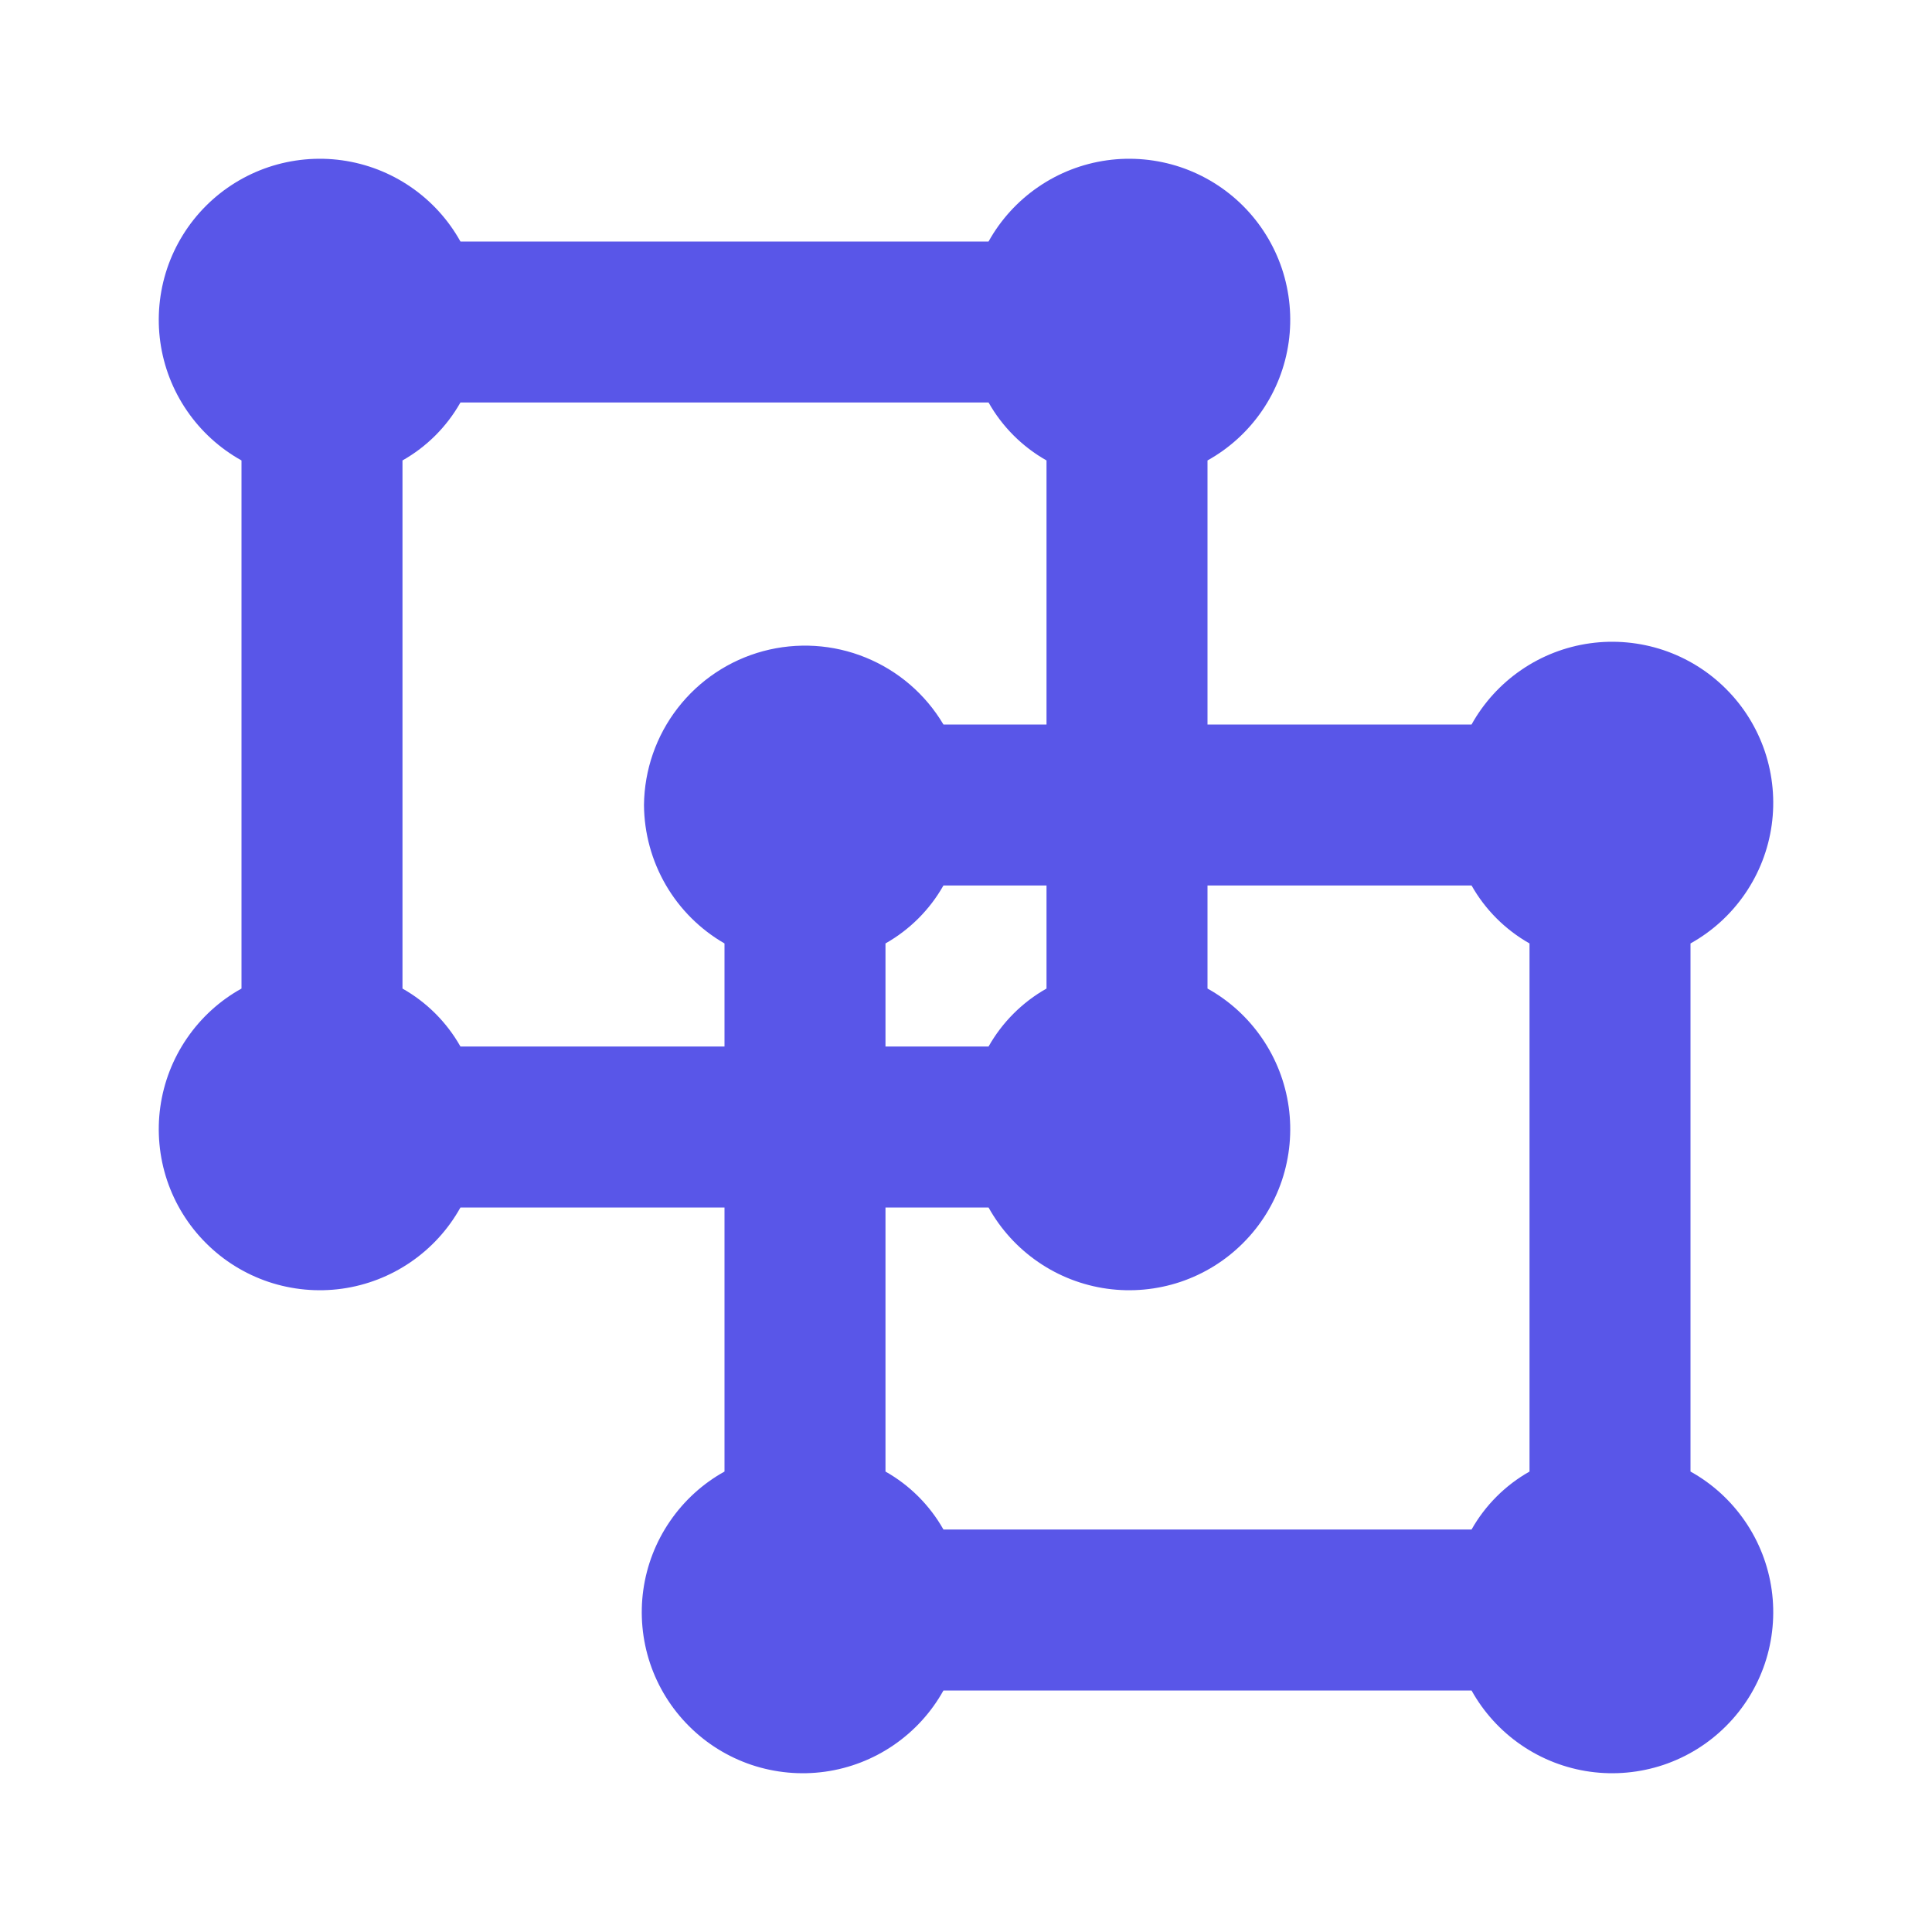 <svg width="37" height="37" viewBox="0 0 37 37" fill="none" xmlns="http://www.w3.org/2000/svg">
<path d="M32.375 28.182V18.068C32.792 17.836 33.149 17.511 33.419 17.117C33.689 16.724 33.864 16.273 33.93 15.801C33.996 15.328 33.951 14.847 33.8 14.394C33.648 13.942 33.394 13.531 33.056 13.194C32.719 12.856 32.308 12.602 31.856 12.45C31.403 12.299 30.922 12.254 30.449 12.32C29.977 12.386 29.526 12.561 29.133 12.831C28.739 13.101 28.414 13.458 28.182 13.875H23.125V8.818C23.542 8.586 23.899 8.261 24.169 7.867C24.439 7.474 24.614 7.023 24.68 6.551C24.746 6.078 24.701 5.597 24.55 5.144C24.398 4.692 24.144 4.281 23.806 3.943C23.469 3.606 23.058 3.352 22.606 3.2C22.153 3.049 21.672 3.004 21.199 3.07C20.727 3.136 20.276 3.311 19.883 3.581C19.489 3.851 19.164 4.208 18.932 4.625H8.818C8.586 4.208 8.261 3.851 7.867 3.581C7.474 3.311 7.023 3.136 6.551 3.07C6.078 3.004 5.597 3.049 5.144 3.2C4.692 3.352 4.281 3.606 3.944 3.943C3.606 4.281 3.352 4.692 3.2 5.144C3.049 5.597 3.004 6.078 3.07 6.551C3.136 7.023 3.311 7.474 3.581 7.867C3.851 8.261 4.208 8.586 4.625 8.818V18.932C4.208 19.163 3.851 19.489 3.581 19.883C3.311 20.276 3.136 20.727 3.07 21.199C3.004 21.672 3.049 22.153 3.2 22.606C3.352 23.058 3.606 23.469 3.944 23.806C4.281 24.144 4.692 24.398 5.144 24.55C5.597 24.701 6.078 24.746 6.551 24.68C7.023 24.614 7.474 24.439 7.867 24.169C8.261 23.899 8.586 23.542 8.818 23.125H13.875V28.182C13.458 28.413 13.101 28.739 12.831 29.133C12.561 29.526 12.386 29.977 12.32 30.449C12.254 30.922 12.299 31.403 12.45 31.856C12.602 32.308 12.856 32.719 13.194 33.056C13.531 33.394 13.942 33.648 14.394 33.8C14.847 33.951 15.328 33.996 15.801 33.93C16.273 33.864 16.724 33.689 17.117 33.419C17.511 33.149 17.836 32.792 18.068 32.375H28.182C28.414 32.792 28.739 33.149 29.133 33.419C29.526 33.689 29.977 33.864 30.449 33.93C30.922 33.996 31.403 33.951 31.856 33.8C32.308 33.648 32.719 33.394 33.056 33.056C33.394 32.719 33.648 32.308 33.8 31.856C33.951 31.403 33.996 30.922 33.93 30.449C33.864 29.977 33.689 29.526 33.419 29.133C33.149 28.739 32.792 28.413 32.375 28.182ZM12.333 15.417C12.337 15.955 12.481 16.483 12.751 16.948C13.021 17.413 13.409 17.799 13.875 18.068V20.042H8.818C8.556 19.578 8.172 19.194 7.708 18.932V8.818C8.172 8.556 8.556 8.172 8.818 7.708H18.932C19.194 8.172 19.578 8.556 20.042 8.818V13.875H18.068C17.725 13.296 17.202 12.846 16.578 12.592C15.955 12.338 15.266 12.296 14.616 12.47C13.966 12.645 13.391 13.028 12.979 13.56C12.567 14.091 12.34 14.744 12.333 15.417ZM20.042 16.958V18.932C19.578 19.194 19.194 19.578 18.932 20.042H16.958V18.068C17.422 17.805 17.806 17.422 18.068 16.958H20.042ZM29.292 28.182C28.828 28.444 28.444 28.828 28.182 29.292H18.068C17.806 28.828 17.422 28.444 16.958 28.182V23.125H18.932C19.164 23.542 19.489 23.899 19.883 24.169C20.276 24.439 20.727 24.614 21.199 24.68C21.672 24.746 22.153 24.701 22.606 24.55C23.058 24.398 23.469 24.144 23.806 23.806C24.144 23.469 24.398 23.058 24.55 22.606C24.701 22.153 24.746 21.672 24.68 21.199C24.614 20.727 24.439 20.276 24.169 19.883C23.899 19.489 23.542 19.163 23.125 18.932V16.958H28.182C28.444 17.422 28.828 17.805 29.292 18.068V28.182Z" fill="#5956E8"/>
</svg>
